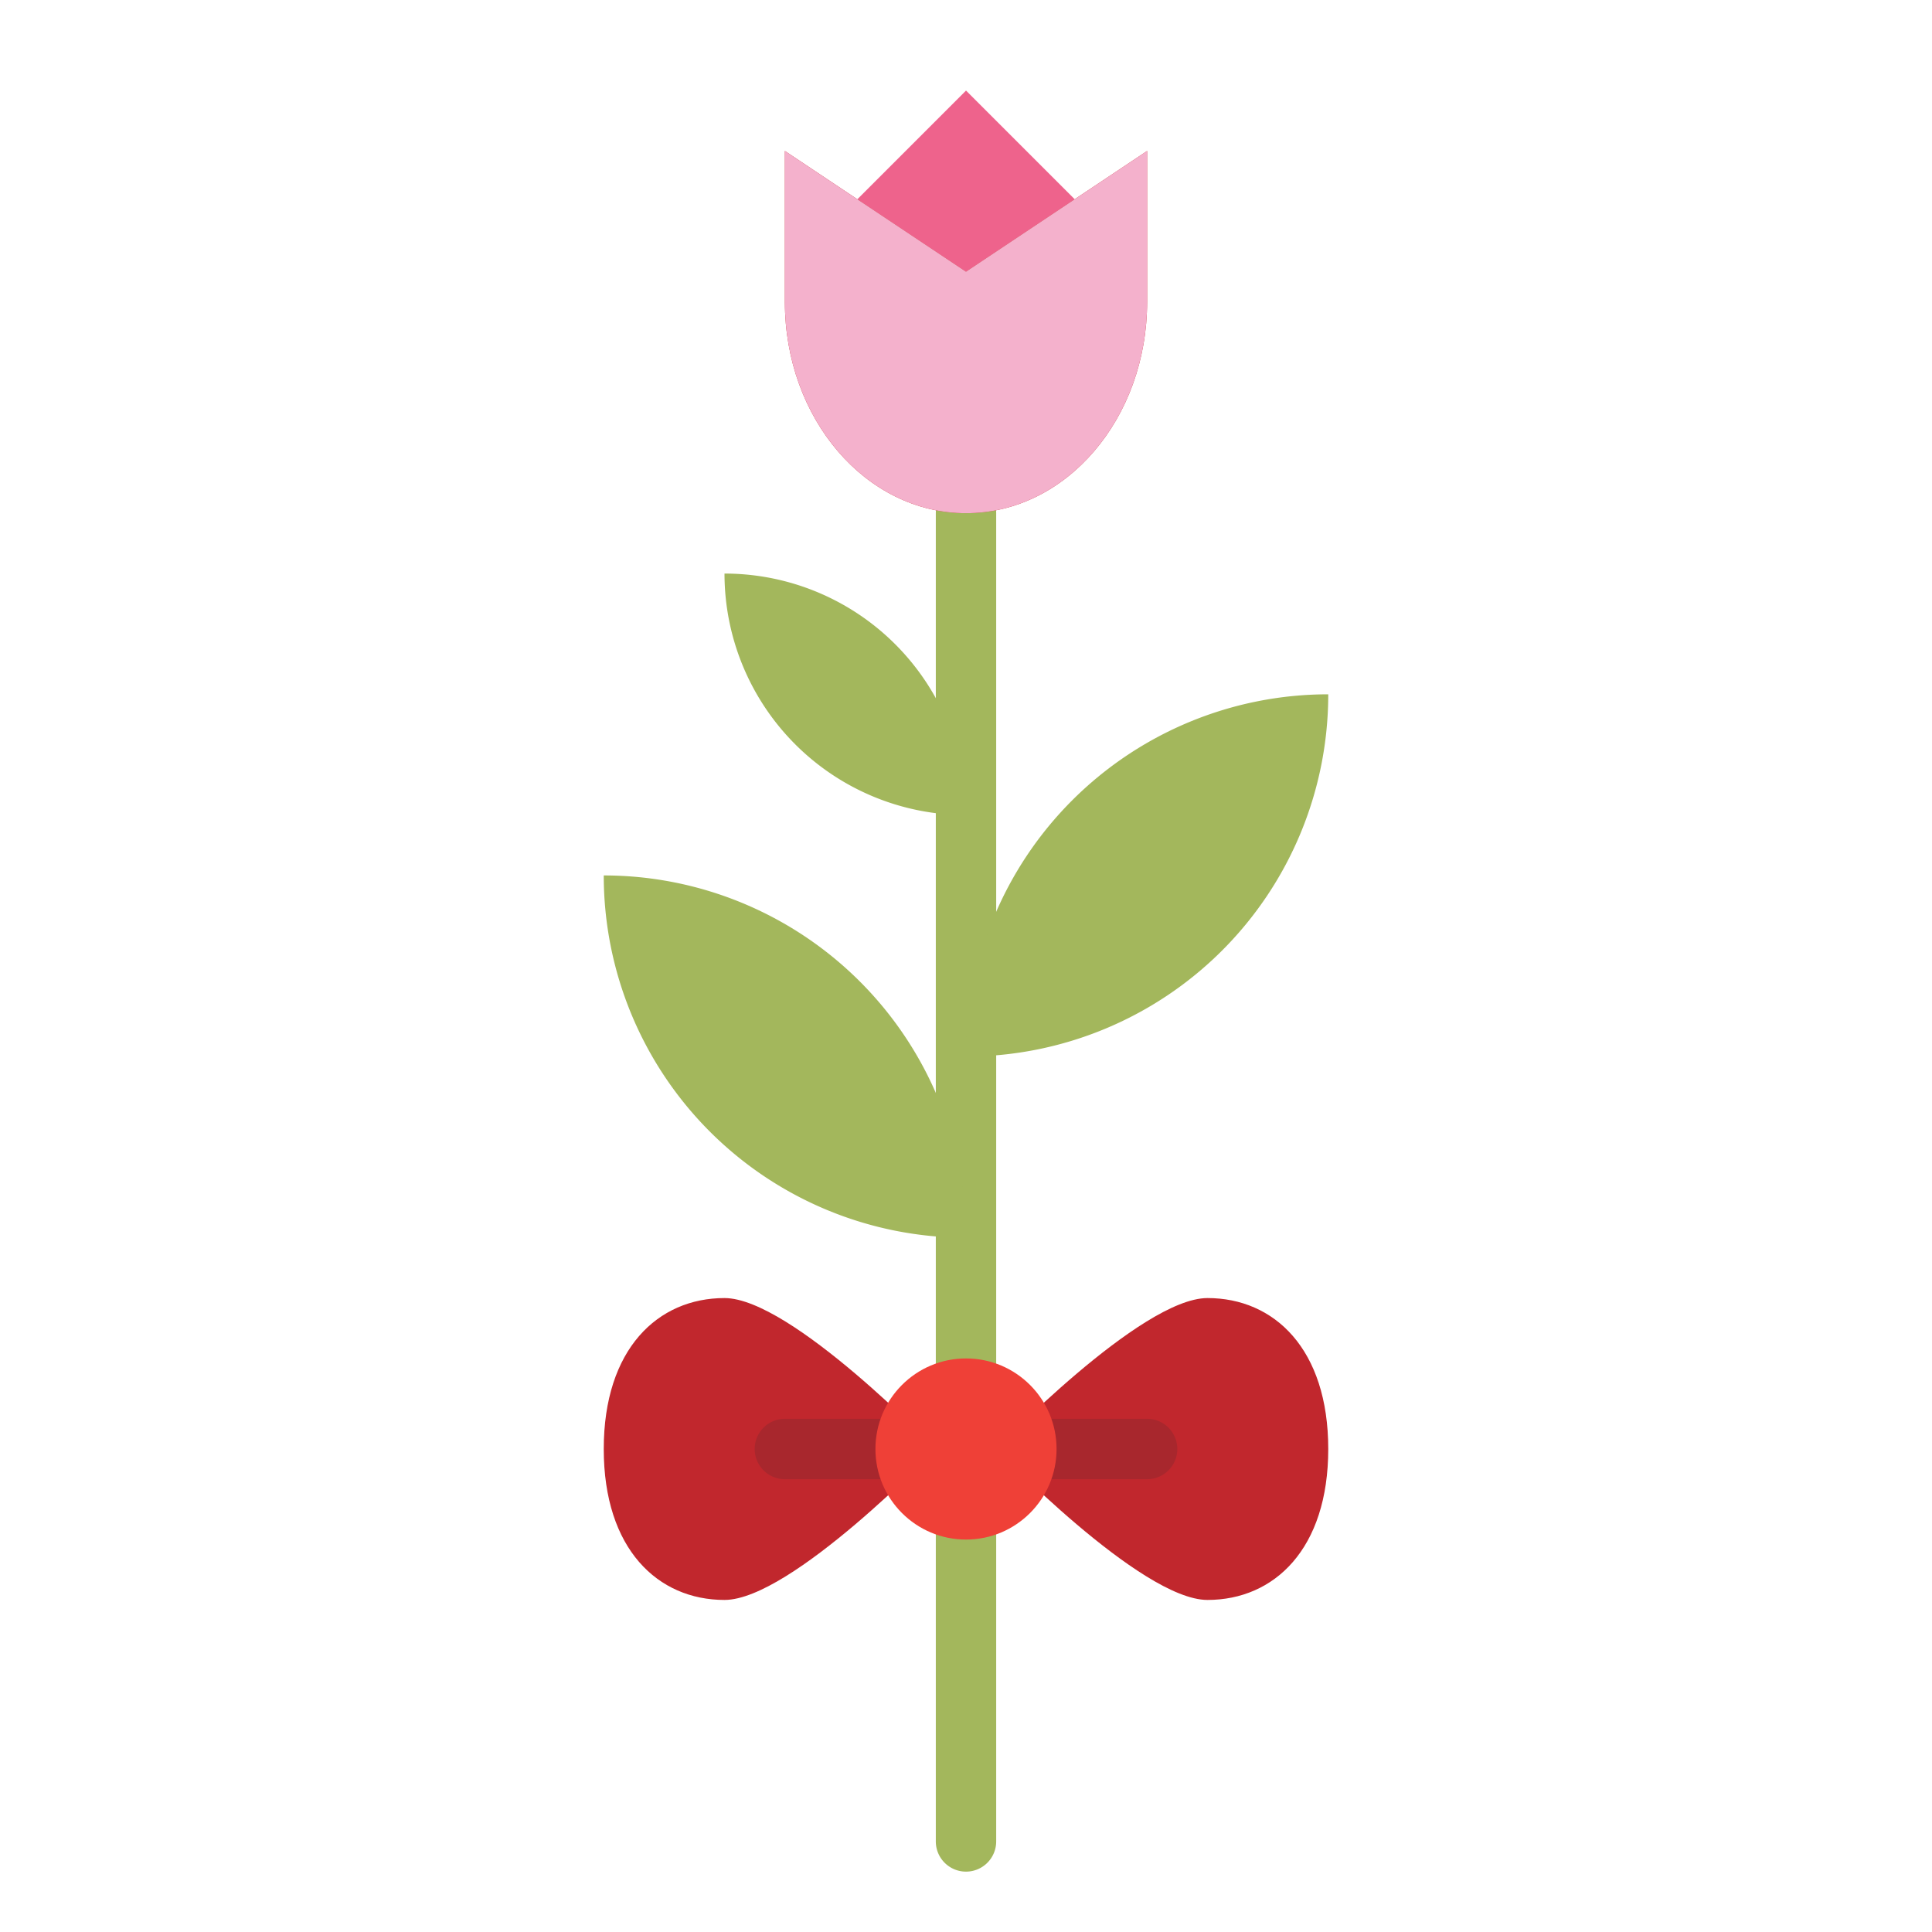<?xml version="1.0" ?><svg id="Flat" viewBox="0 0 64 64" xmlns="http://www.w3.org/2000/svg"><path d="M32,62a1,1,0,0,1-1-1V17a1,1,0,0,1,2,0V61A1,1,0,0,1,32,62Z" style="fill:#a3b75c"/><path d="M24,19h0a8,8,0,0,1,8,8v0a0,0,0,0,1,0,0h0a8,8,0,0,1-8-8v0A0,0,0,0,1,24,19Z" style="fill:#a3b75c"/><path d="M32,23h0A12,12,0,0,1,44,35v0a0,0,0,0,1,0,0h0A12,12,0,0,1,32,23v0A0,0,0,0,1,32,23Z" style="fill:#a3b75c" transform="translate(9 67) rotate(-90)"/><path d="M32,29h0a0,0,0,0,1,0,0v0A12,12,0,0,1,20,41h0a0,0,0,0,1,0,0v0A12,12,0,0,1,32,29Z" style="fill:#a3b75c" transform="translate(-9 61) rotate(-90)"/><rect height="5.657" style="fill:#ee638c" transform="translate(4.423 24.678) rotate(-45)" width="5.657" x="29.172" y="4.172"/><path d="M32,9l6-4v5c0,3.866-2.686,7-6,7s-6-3.134-6-7V5Z" style="fill:#c1272d"/><path d="M32,9l6-4v5c0,3.866-2.686,7-6,7s-6-3.134-6-7V5" style="fill:#f4b1cc"/><path d="M44,48c0-3.314-1.791-5-4-5s-7,5-7,5,4.791,5,7,5S44,51.314,44,48Z" style="fill:#c1272d"/><path d="M31,48s-4.791-5-7-5-4,1.686-4,5,1.791,5,4,5S31,48,31,48Z" style="fill:#c1272d"/><path d="M38,49H26a1,1,0,0,1,0-2H38a1,1,0,0,1,0,2Z" style="fill:#a8272d"/><circle cx="32" cy="48" r="3" style="fill:#ef4037"/></svg>